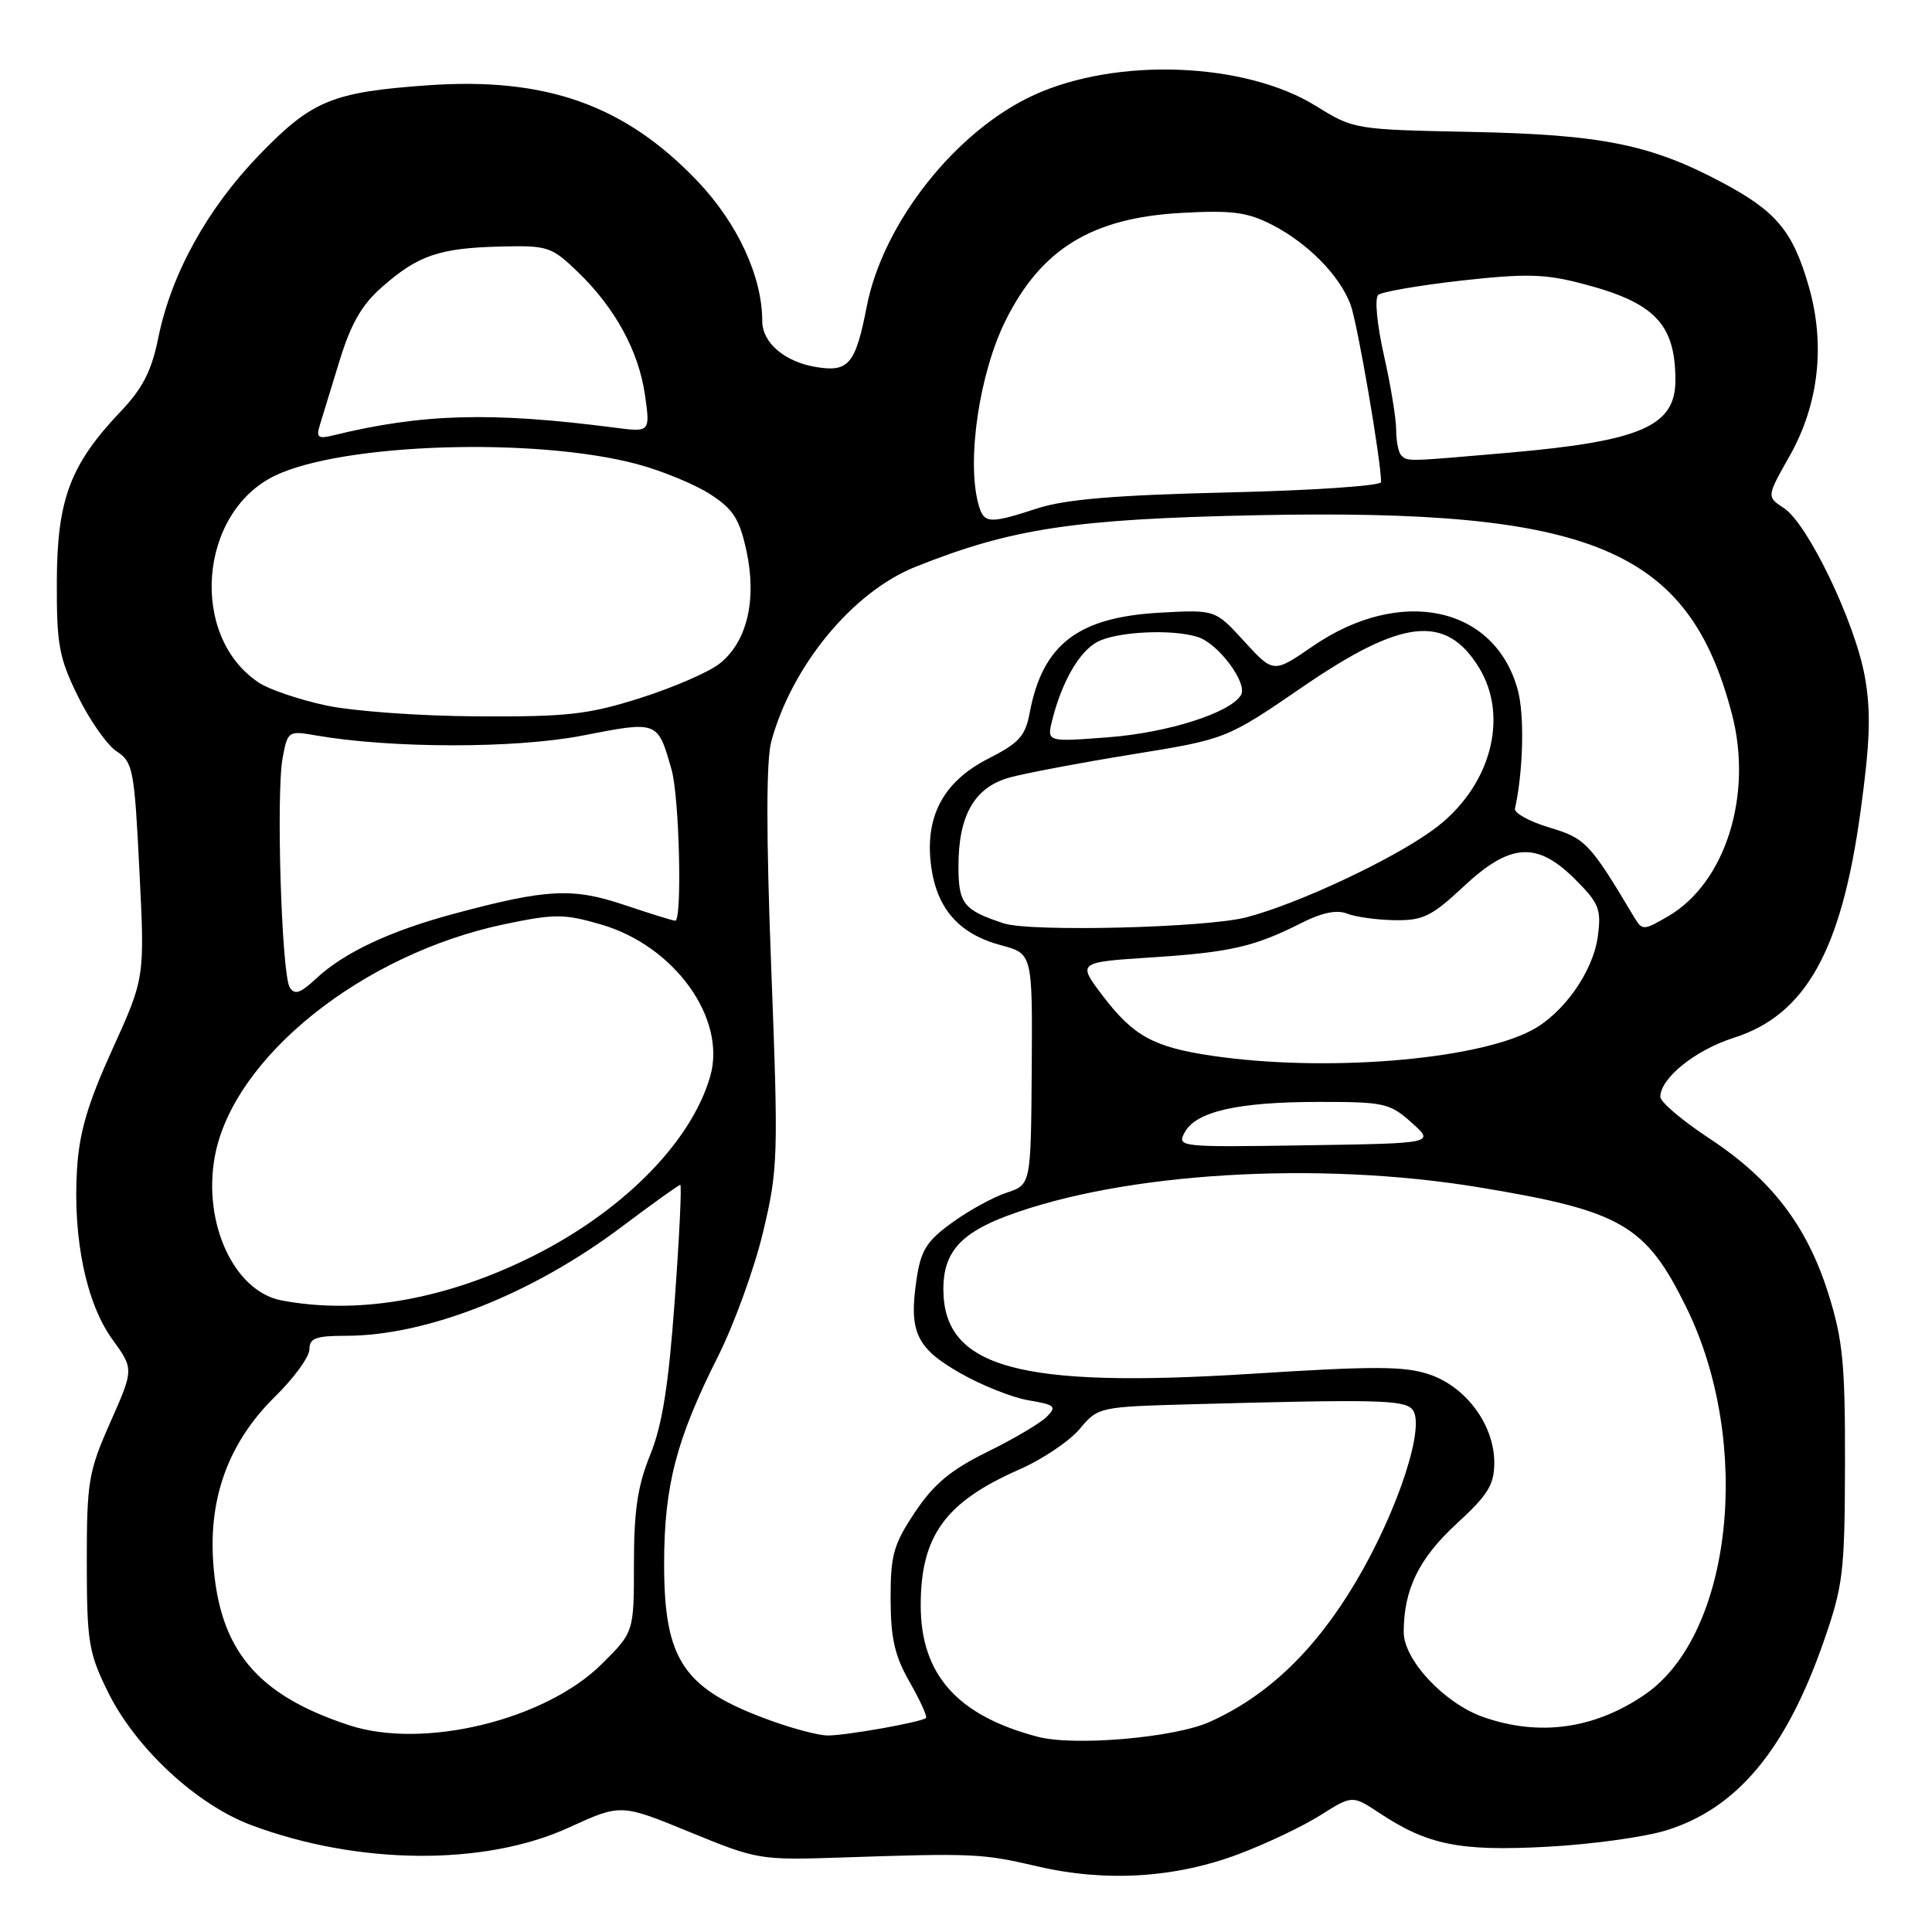 <?xml version="1.0" encoding="UTF-8" standalone="no"?>
<!DOCTYPE svg PUBLIC "-//W3C//DTD SVG 1.1//EN" "http://www.w3.org/Graphics/SVG/1.1/DTD/svg11.dtd" >
<svg xmlns="http://www.w3.org/2000/svg" xmlns:xlink="http://www.w3.org/1999/xlink" version="1.1" viewBox="0 0 256 256">
 <g >
 <path fill="currentColor"
d=" M 164.15 245.67 C 167.78 244.30 172.65 241.99 174.97 240.52 C 179.19 237.86 179.19 237.86 182.84 240.27 C 189.20 244.47 193.40 245.32 204.92 244.71 C 210.74 244.41 217.87 243.43 220.76 242.54 C 230.17 239.64 236.65 231.87 241.65 217.50 C 244.23 210.10 244.44 208.33 244.47 194.00 C 244.50 180.70 244.18 177.49 242.27 171.43 C 239.44 162.42 234.71 156.25 226.50 150.85 C 222.93 148.50 220.00 146.02 220.00 145.34 C 220.00 142.87 224.63 139.14 229.72 137.52 C 239.24 134.49 243.99 126.02 246.52 107.59 C 247.80 98.30 247.93 94.36 247.11 89.72 C 245.84 82.53 239.56 69.41 236.38 67.33 C 234.08 65.82 234.08 65.82 237.14 60.41 C 241.02 53.53 241.90 45.60 239.64 37.84 C 237.54 30.61 235.36 28.00 228.23 24.20 C 218.73 19.14 212.26 17.83 194.95 17.48 C 179.53 17.17 179.36 17.14 174.40 14.06 C 165.03 8.23 148.03 7.56 137.03 12.58 C 126.66 17.31 116.99 29.54 114.84 40.65 C 113.36 48.24 112.45 49.34 108.17 48.64 C 103.98 47.96 101.00 45.42 101.00 42.53 C 101.00 36.64 97.72 29.56 92.41 23.99 C 82.79 13.91 72.35 10.20 56.71 11.30 C 44.02 12.20 41.33 13.31 34.36 20.52 C 27.45 27.67 22.69 36.30 20.97 44.78 C 20.09 49.14 18.91 51.45 16.01 54.50 C 9.31 61.55 7.57 66.16 7.53 77.00 C 7.50 85.45 7.81 87.14 10.34 92.29 C 11.90 95.47 14.21 98.75 15.47 99.57 C 17.62 100.98 17.81 101.97 18.47 115.33 C 19.19 129.58 19.19 129.58 14.89 139.04 C 11.61 146.27 10.50 150.04 10.20 155.00 C 9.65 164.11 11.43 172.69 14.88 177.46 C 17.74 181.41 17.74 181.41 14.62 188.46 C 11.72 195.01 11.50 196.29 11.50 207.00 C 11.51 217.52 11.74 218.98 14.26 224.11 C 17.93 231.60 25.99 239.10 33.30 241.84 C 47.48 247.14 64.21 247.27 75.38 242.16 C 82.27 239.01 82.27 239.01 91.38 242.75 C 100.34 246.43 100.70 246.49 111.50 246.13 C 128.98 245.54 130.12 245.59 137.50 247.31 C 146.53 249.41 155.71 248.85 164.15 245.67 Z  M 137.50 230.13 C 126.84 227.33 122.00 221.88 122.00 212.72 C 122.00 203.51 125.24 199.04 135.03 194.73 C 138.08 193.40 141.68 190.98 143.05 189.36 C 145.51 186.43 145.59 186.41 158.01 186.07 C 182.19 185.41 185.89 185.49 187.09 186.69 C 189.03 188.63 185.25 200.21 179.58 209.73 C 174.21 218.73 167.94 224.73 160.29 228.16 C 155.63 230.26 142.33 231.41 137.50 230.13 Z  M 46.29 228.61 C 34.04 224.60 29.05 218.63 28.25 207.00 C 27.65 198.28 30.37 191.02 36.49 185.01 C 38.97 182.58 41.00 179.78 41.00 178.79 C 41.00 177.32 41.85 177.00 45.79 177.00 C 56.56 177.00 70.51 171.49 82.39 162.55 C 86.45 159.50 89.94 157.00 90.14 157.00 C 90.35 157.00 90.02 163.86 89.41 172.25 C 88.59 183.60 87.75 188.85 86.15 192.79 C 84.49 196.86 84.00 200.17 84.00 207.17 C 84.00 216.26 84.00 216.26 79.75 220.48 C 72.26 227.92 56.13 231.84 46.29 228.61 Z  M 102.27 228.04 C 90.57 223.83 88.00 220.09 88.00 207.23 C 88.00 196.90 89.60 190.74 95.14 179.73 C 97.29 175.45 99.98 168.02 101.12 163.22 C 103.10 154.91 103.15 153.27 102.19 128.20 C 101.51 110.39 101.52 100.71 102.21 98.20 C 104.97 88.15 113.00 78.43 121.30 75.11 C 134.04 70.02 142.27 68.77 166.50 68.27 C 211.03 67.36 223.78 72.70 229.50 94.66 C 232.29 105.36 228.62 116.98 221.07 121.39 C 217.80 123.30 217.60 123.31 216.57 121.59 C 210.65 111.67 210.10 111.09 205.30 109.65 C 202.66 108.86 200.61 107.73 200.74 107.15 C 201.84 102.17 202.02 94.79 201.12 91.45 C 198.12 80.31 185.58 77.63 173.93 85.64 C 168.74 89.21 168.74 89.21 164.88 85.00 C 161.03 80.78 161.03 80.78 153.76 81.18 C 142.84 81.77 138.15 85.37 136.44 94.45 C 135.87 97.52 135.02 98.46 131.02 100.49 C 124.97 103.55 122.49 108.23 123.39 114.84 C 124.16 120.45 127.11 123.77 132.64 125.25 C 136.81 126.36 136.81 126.36 136.71 141.67 C 136.60 156.98 136.60 156.98 133.38 158.04 C 131.61 158.62 128.35 160.41 126.15 162.01 C 122.80 164.43 122.02 165.67 121.46 169.44 C 120.40 176.47 121.39 178.61 127.21 181.93 C 130.05 183.56 134.14 185.19 136.30 185.55 C 139.81 186.14 140.06 186.37 138.69 187.74 C 137.85 188.58 134.31 190.67 130.83 192.38 C 125.98 194.77 123.74 196.63 121.25 200.36 C 118.39 204.64 118.00 206.03 118.01 211.86 C 118.02 217.10 118.55 219.42 120.54 222.89 C 121.92 225.31 122.89 227.44 122.70 227.64 C 122.14 228.19 111.95 230.00 109.61 229.96 C 108.45 229.94 105.15 229.08 102.27 228.04 Z  M 196.50 227.50 C 191.36 225.68 186.00 219.94 186.00 216.26 C 186.00 210.62 188.01 206.50 193.00 201.91 C 197.18 198.07 198.00 196.73 198.00 193.80 C 198.00 188.85 194.30 183.80 189.46 182.14 C 186.16 181.01 182.23 180.99 165.88 182.03 C 134.98 183.99 125.00 181.25 125.00 170.79 C 125.00 166.01 127.25 163.43 133.41 161.12 C 148.84 155.35 174.58 153.79 196.00 157.33 C 214.89 160.45 218.08 162.31 223.46 173.26 C 232.25 191.17 229.57 216.48 218.03 224.48 C 211.36 229.10 203.96 230.14 196.50 227.50 Z  M 37.26 172.30 C 31.02 171.09 26.85 162.07 28.46 153.26 C 30.86 140.13 48.01 126.39 66.90 122.45 C 73.52 121.07 74.76 121.08 79.65 122.50 C 89.38 125.33 96.30 134.96 94.11 142.61 C 91.54 151.57 82.02 161.01 69.50 166.99 C 58.33 172.34 47.07 174.19 37.26 172.30 Z  M 156.97 150.06 C 158.45 147.28 164.02 146.01 174.73 146.01 C 183.40 146.00 184.16 146.17 187.04 148.75 C 190.12 151.50 190.12 151.50 173.02 151.76 C 156.28 152.02 155.94 151.98 156.97 150.06 Z  M 160.70 139.91 C 152.88 138.76 150.21 137.31 146.16 132.00 C 142.73 127.50 142.73 127.50 152.61 126.86 C 163.11 126.17 166.19 125.46 172.53 122.26 C 175.18 120.92 177.16 120.52 178.50 121.06 C 179.60 121.50 182.43 121.89 184.79 121.93 C 188.55 121.99 189.69 121.43 193.90 117.50 C 200.11 111.68 203.65 111.45 208.73 116.53 C 211.89 119.69 212.20 120.47 211.72 124.07 C 211.09 128.78 207.13 134.36 202.86 136.57 C 195.25 140.51 175.50 142.07 160.70 139.91 Z  M 38.39 130.83 C 37.31 129.09 36.57 105.13 37.45 100.43 C 38.11 96.87 38.21 96.81 41.81 97.44 C 51.82 99.18 68.27 99.20 77.17 97.47 C 87.22 95.51 87.13 95.48 88.99 102.00 C 90.02 105.61 90.41 122.00 89.47 122.00 C 89.18 122.00 86.16 121.06 82.76 119.92 C 75.87 117.60 72.49 117.77 60.18 121.07 C 51.65 123.36 45.57 126.22 41.86 129.69 C 39.80 131.62 39.04 131.87 38.39 130.83 Z  M 133.00 122.35 C 127.66 120.59 127.00 119.75 127.00 114.78 C 127.00 108.02 129.13 104.32 133.76 103.03 C 135.82 102.46 143.12 101.08 150.00 99.96 C 162.50 97.94 162.50 97.94 172.72 90.94 C 185.81 81.98 191.58 81.35 195.95 88.42 C 200.08 95.11 197.43 104.51 189.85 109.99 C 184.33 113.99 171.97 119.77 165.15 121.55 C 159.83 122.94 136.54 123.51 133.00 122.35 Z  M 139.43 95.41 C 140.69 90.36 143.01 86.33 145.39 85.06 C 147.97 83.68 155.32 83.32 158.72 84.41 C 161.46 85.28 165.38 90.57 164.43 92.11 C 162.97 94.47 154.78 97.08 146.89 97.69 C 138.70 98.32 138.70 98.32 139.43 95.41 Z  M 43.13 93.46 C 39.63 92.70 35.67 91.36 34.34 90.48 C 25.05 84.40 26.29 67.94 36.41 63.04 C 45.38 58.70 71.02 57.89 84.50 61.52 C 87.80 62.41 92.15 64.21 94.16 65.52 C 97.18 67.49 98.00 68.79 98.92 73.05 C 100.31 79.53 98.97 85.09 95.34 87.94 C 93.91 89.07 89.17 91.12 84.82 92.50 C 77.89 94.69 75.17 94.99 63.20 94.92 C 55.61 94.88 46.66 94.23 43.13 93.46 Z  M 129.63 66.75 C 128.07 60.94 129.78 49.45 133.23 42.50 C 137.96 32.98 144.68 28.86 156.56 28.21 C 163.27 27.84 165.29 28.11 168.56 29.79 C 173.31 32.23 177.49 36.48 178.95 40.35 C 179.86 42.75 183.00 61.02 183.00 63.88 C 183.00 64.37 173.89 64.99 162.75 65.25 C 147.86 65.60 141.18 66.16 137.50 67.35 C 130.98 69.47 130.35 69.42 129.63 66.75 Z  M 185.67 60.33 C 185.30 59.97 185.00 58.45 185.00 56.96 C 185.00 55.47 184.27 51.01 183.37 47.05 C 182.46 42.99 182.13 39.52 182.62 39.08 C 183.11 38.66 188.06 37.81 193.63 37.18 C 202.14 36.23 204.71 36.29 209.63 37.58 C 219.27 40.08 222.00 42.91 222.00 50.41 C 222.00 56.46 217.43 58.45 200.00 59.98 C 186.26 61.18 186.51 61.17 185.67 60.33 Z  M 42.36 56.39 C 42.68 55.35 43.86 51.50 44.98 47.84 C 46.50 42.88 47.94 40.38 50.62 38.03 C 55.39 33.84 58.19 32.88 66.19 32.67 C 72.58 32.51 73.05 32.66 76.53 36.00 C 81.50 40.78 84.65 46.55 85.47 52.39 C 86.16 57.28 86.16 57.28 81.33 56.65 C 65.06 54.55 55.96 54.80 44.14 57.69 C 42.17 58.18 41.88 57.96 42.36 56.39 Z "/>
</g>
</svg>
